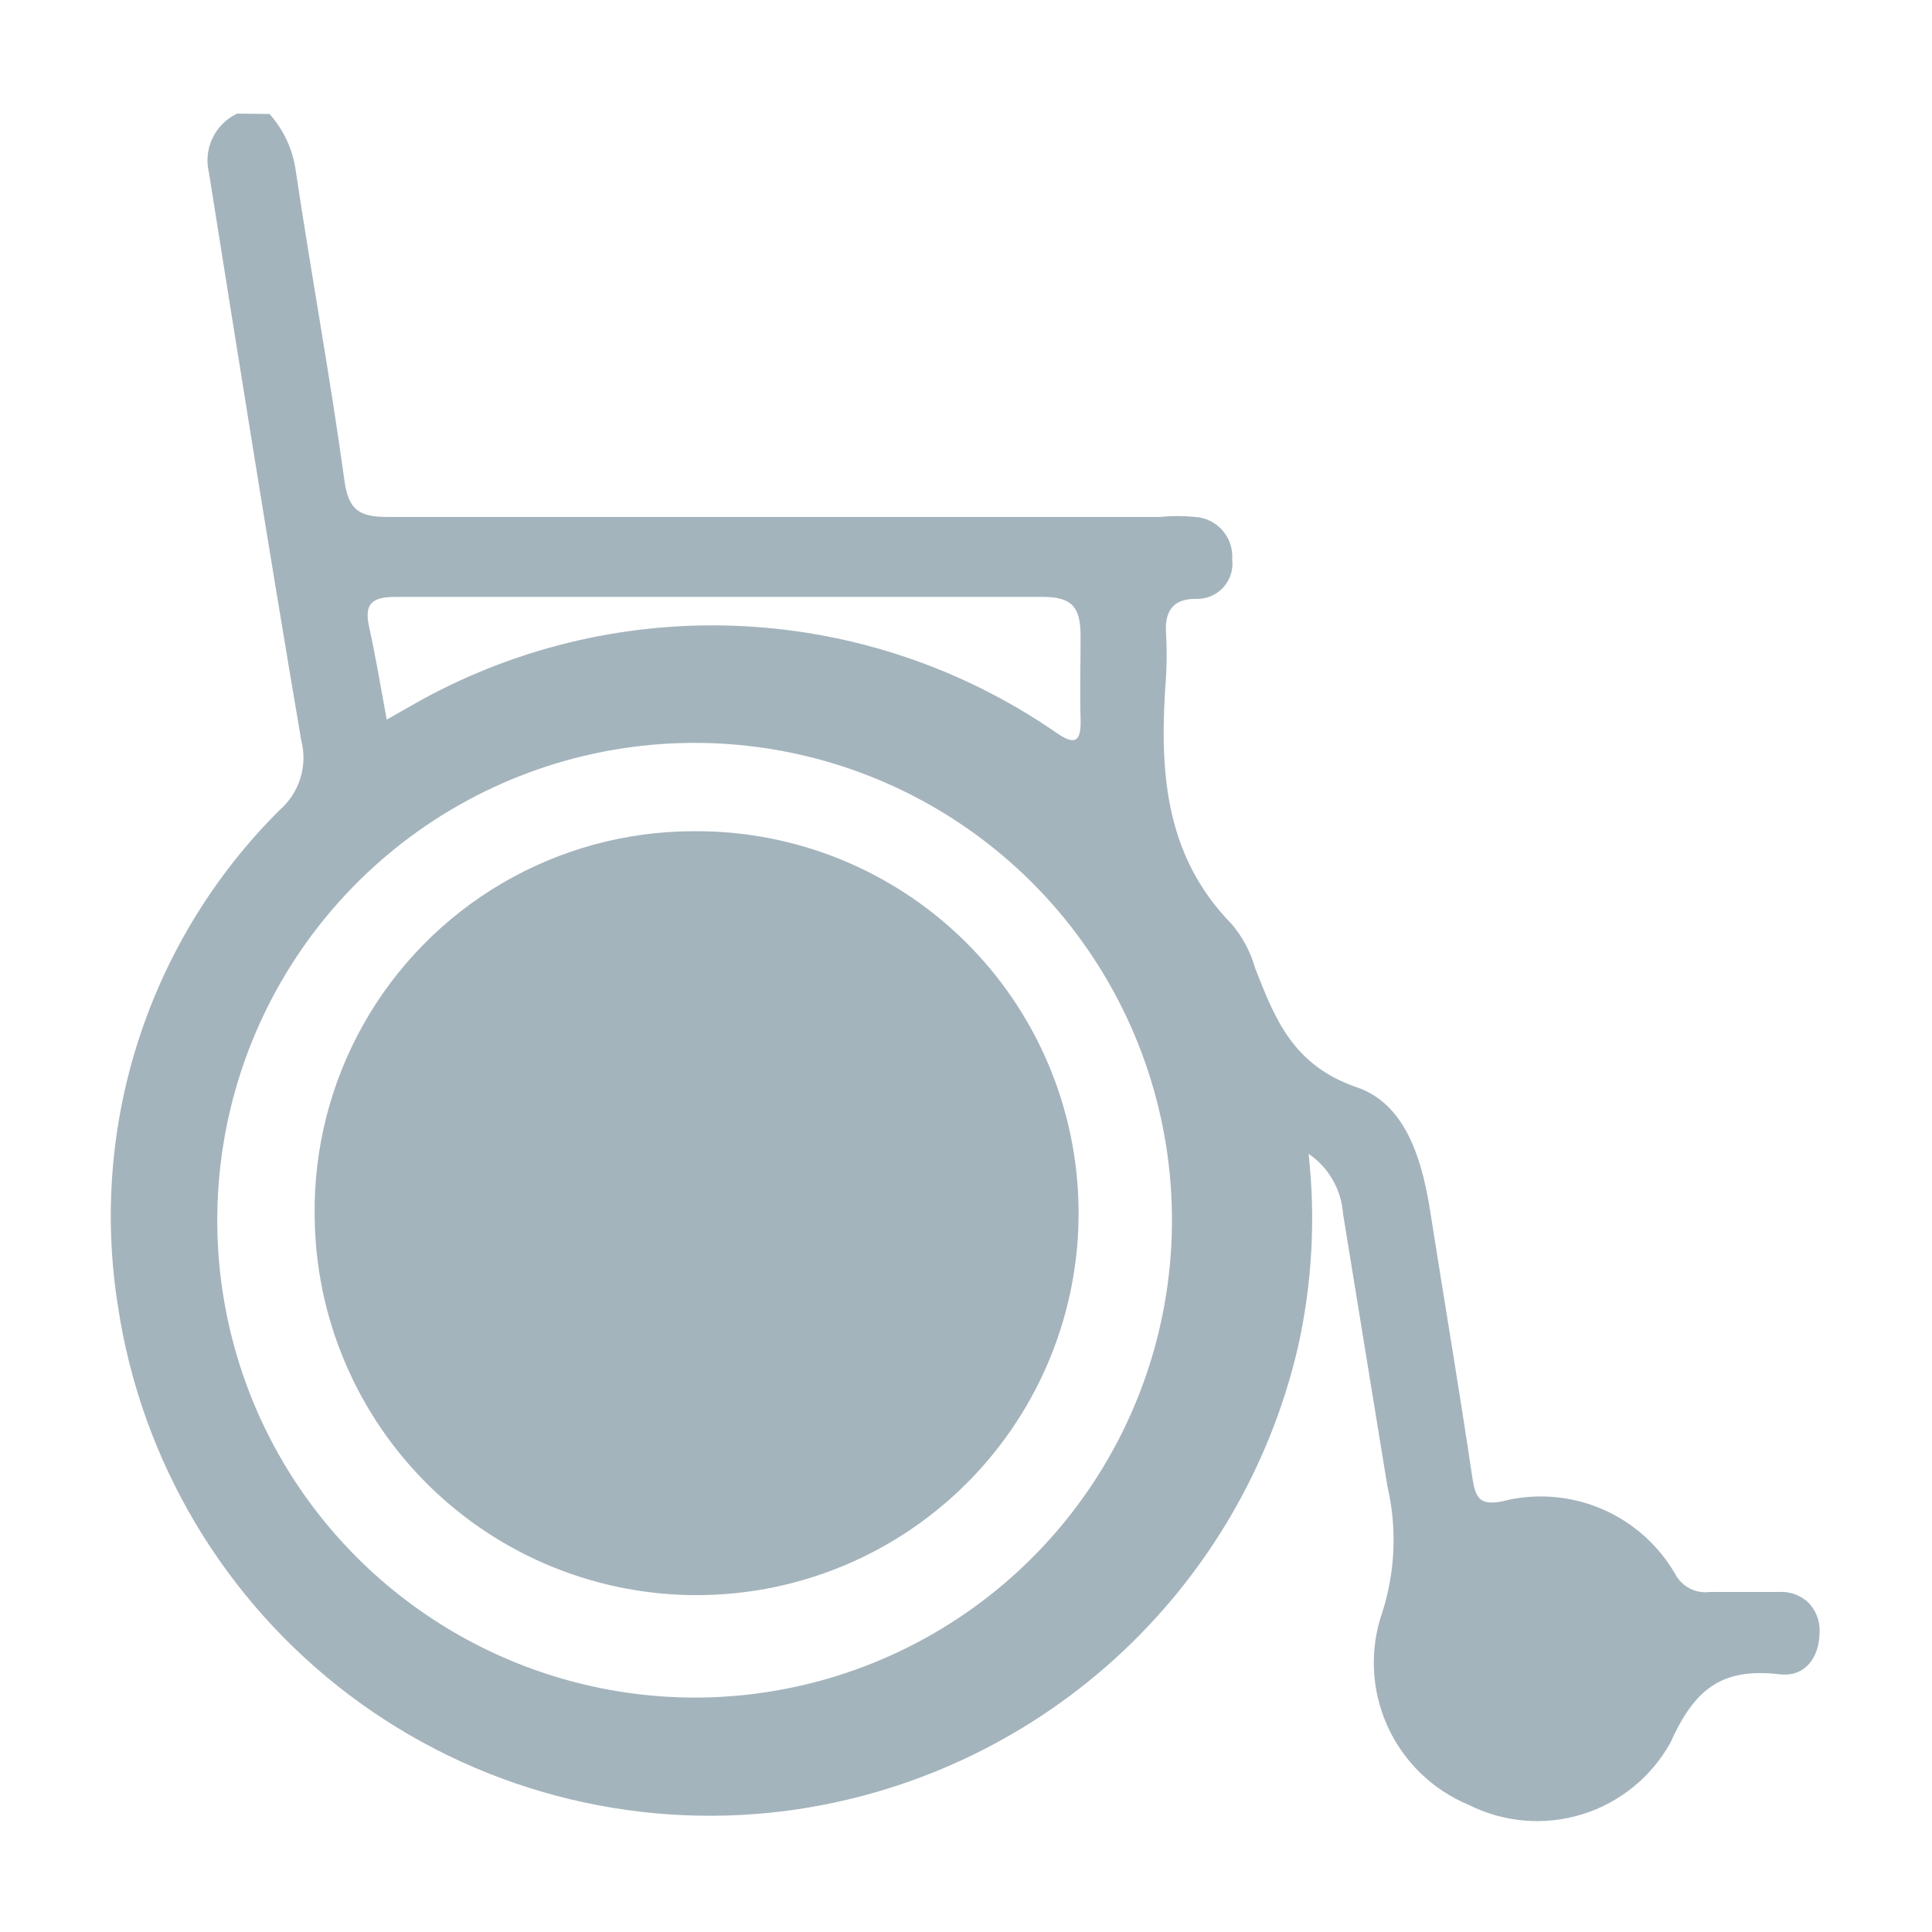 <svg xmlns="http://www.w3.org/2000/svg" xmlns:xlink="http://www.w3.org/1999/xlink" viewBox="0 0 48.81 48.81"><defs><style>.cls-1{fill:none;}.cls-2{clip-path:url(#clip-path);}.cls-3{clip-path:url(#clip-path-2);}.cls-4{fill:#a4b4bc;}.cls-5{clip-path:url(#clip-path-3);}</style><clipPath id="clip-path" transform="translate(-105.56 -404.65)"><path class="cls-1" d="M115.33,422.83l.9-.51a15.28,15.28,0,0,1,16,.83c.47.33.65.27.63-.33s0-1.4,0-2.09-.17-1-.94-1H115.55c-.63,0-.79.2-.66.78S115.18,422,115.33,422.83Zm8.22,24.7a12.06,12.06,0,1,0-10.82-5.91A12.09,12.09,0,0,0,123.55,447.53Zm-11.18-40a2.71,2.71,0,0,1,.66,1.42c.39,2.62.87,5.21,1.23,7.83.1.74.36.93,1.08.93h19.53a4.31,4.31,0,0,1,.88,0,1,1,0,0,1,.94,1.07.89.89,0,0,1-.93,1c-.6,0-.78.35-.74.89a9.2,9.2,0,0,1,0,1.05c-.17,2.29-.09,4.5,1.67,6.29a3,3,0,0,1,.58,1.1c.5,1.28.95,2.44,2.54,3,1.23.4,1.65,1.76,1.86,3,.36,2.3.75,4.59,1.09,6.89.08.5.19.69.75.58a3.92,3.92,0,0,1,4.38,1.85.86.86,0,0,0,.86.44h1.73a1,1,0,0,1,.76.26,1,1,0,0,1,.29.74c0,.65-.36,1.15-1,1.08-1.46-.17-2.15.35-2.77,1.73a3.85,3.85,0,0,1-5.09,1.57,3.89,3.89,0,0,1-2.18-4.89,6,6,0,0,0,.12-3.17c-.37-2.29-.75-4.58-1.12-6.88a2,2,0,0,0-.87-1.51,14.87,14.87,0,0,1-.27,4.89,15.31,15.31,0,0,1-12.93,11.71,15.12,15.12,0,0,1-16.88-12.75,14.46,14.46,0,0,1,4.09-12.54,1.75,1.75,0,0,0,.54-1.76c-.82-4.82-1.57-9.55-2.33-14.33a1.31,1.31,0,0,1,.71-1.5Z"/></clipPath><clipPath id="clip-path-2" transform="translate(-105.56 -404.65)"><rect class="cls-1" width="378.54" height="612.93"/></clipPath><clipPath id="clip-path-3" transform="translate(-105.56 -404.65)"><path class="cls-1" d="M123.08,425.65a9.65,9.65,0,1,1-9.57,9.73,9.58,9.58,0,0,1,9.57-9.73Z"/></clipPath></defs><title>revalidatie_kleur</title><g id="Laag_2" data-name="Laag 2"><g id="Laag_1-2" data-name="Laag 1"><g class="cls-2"><g class="cls-3"><rect class="cls-4" width="48.81" height="48.81"/></g></g><g class="cls-5"><g class="cls-3"><rect class="cls-4" x="5.11" y="18.16" width="24.97" height="24.97"/></g></g></g></g></svg>